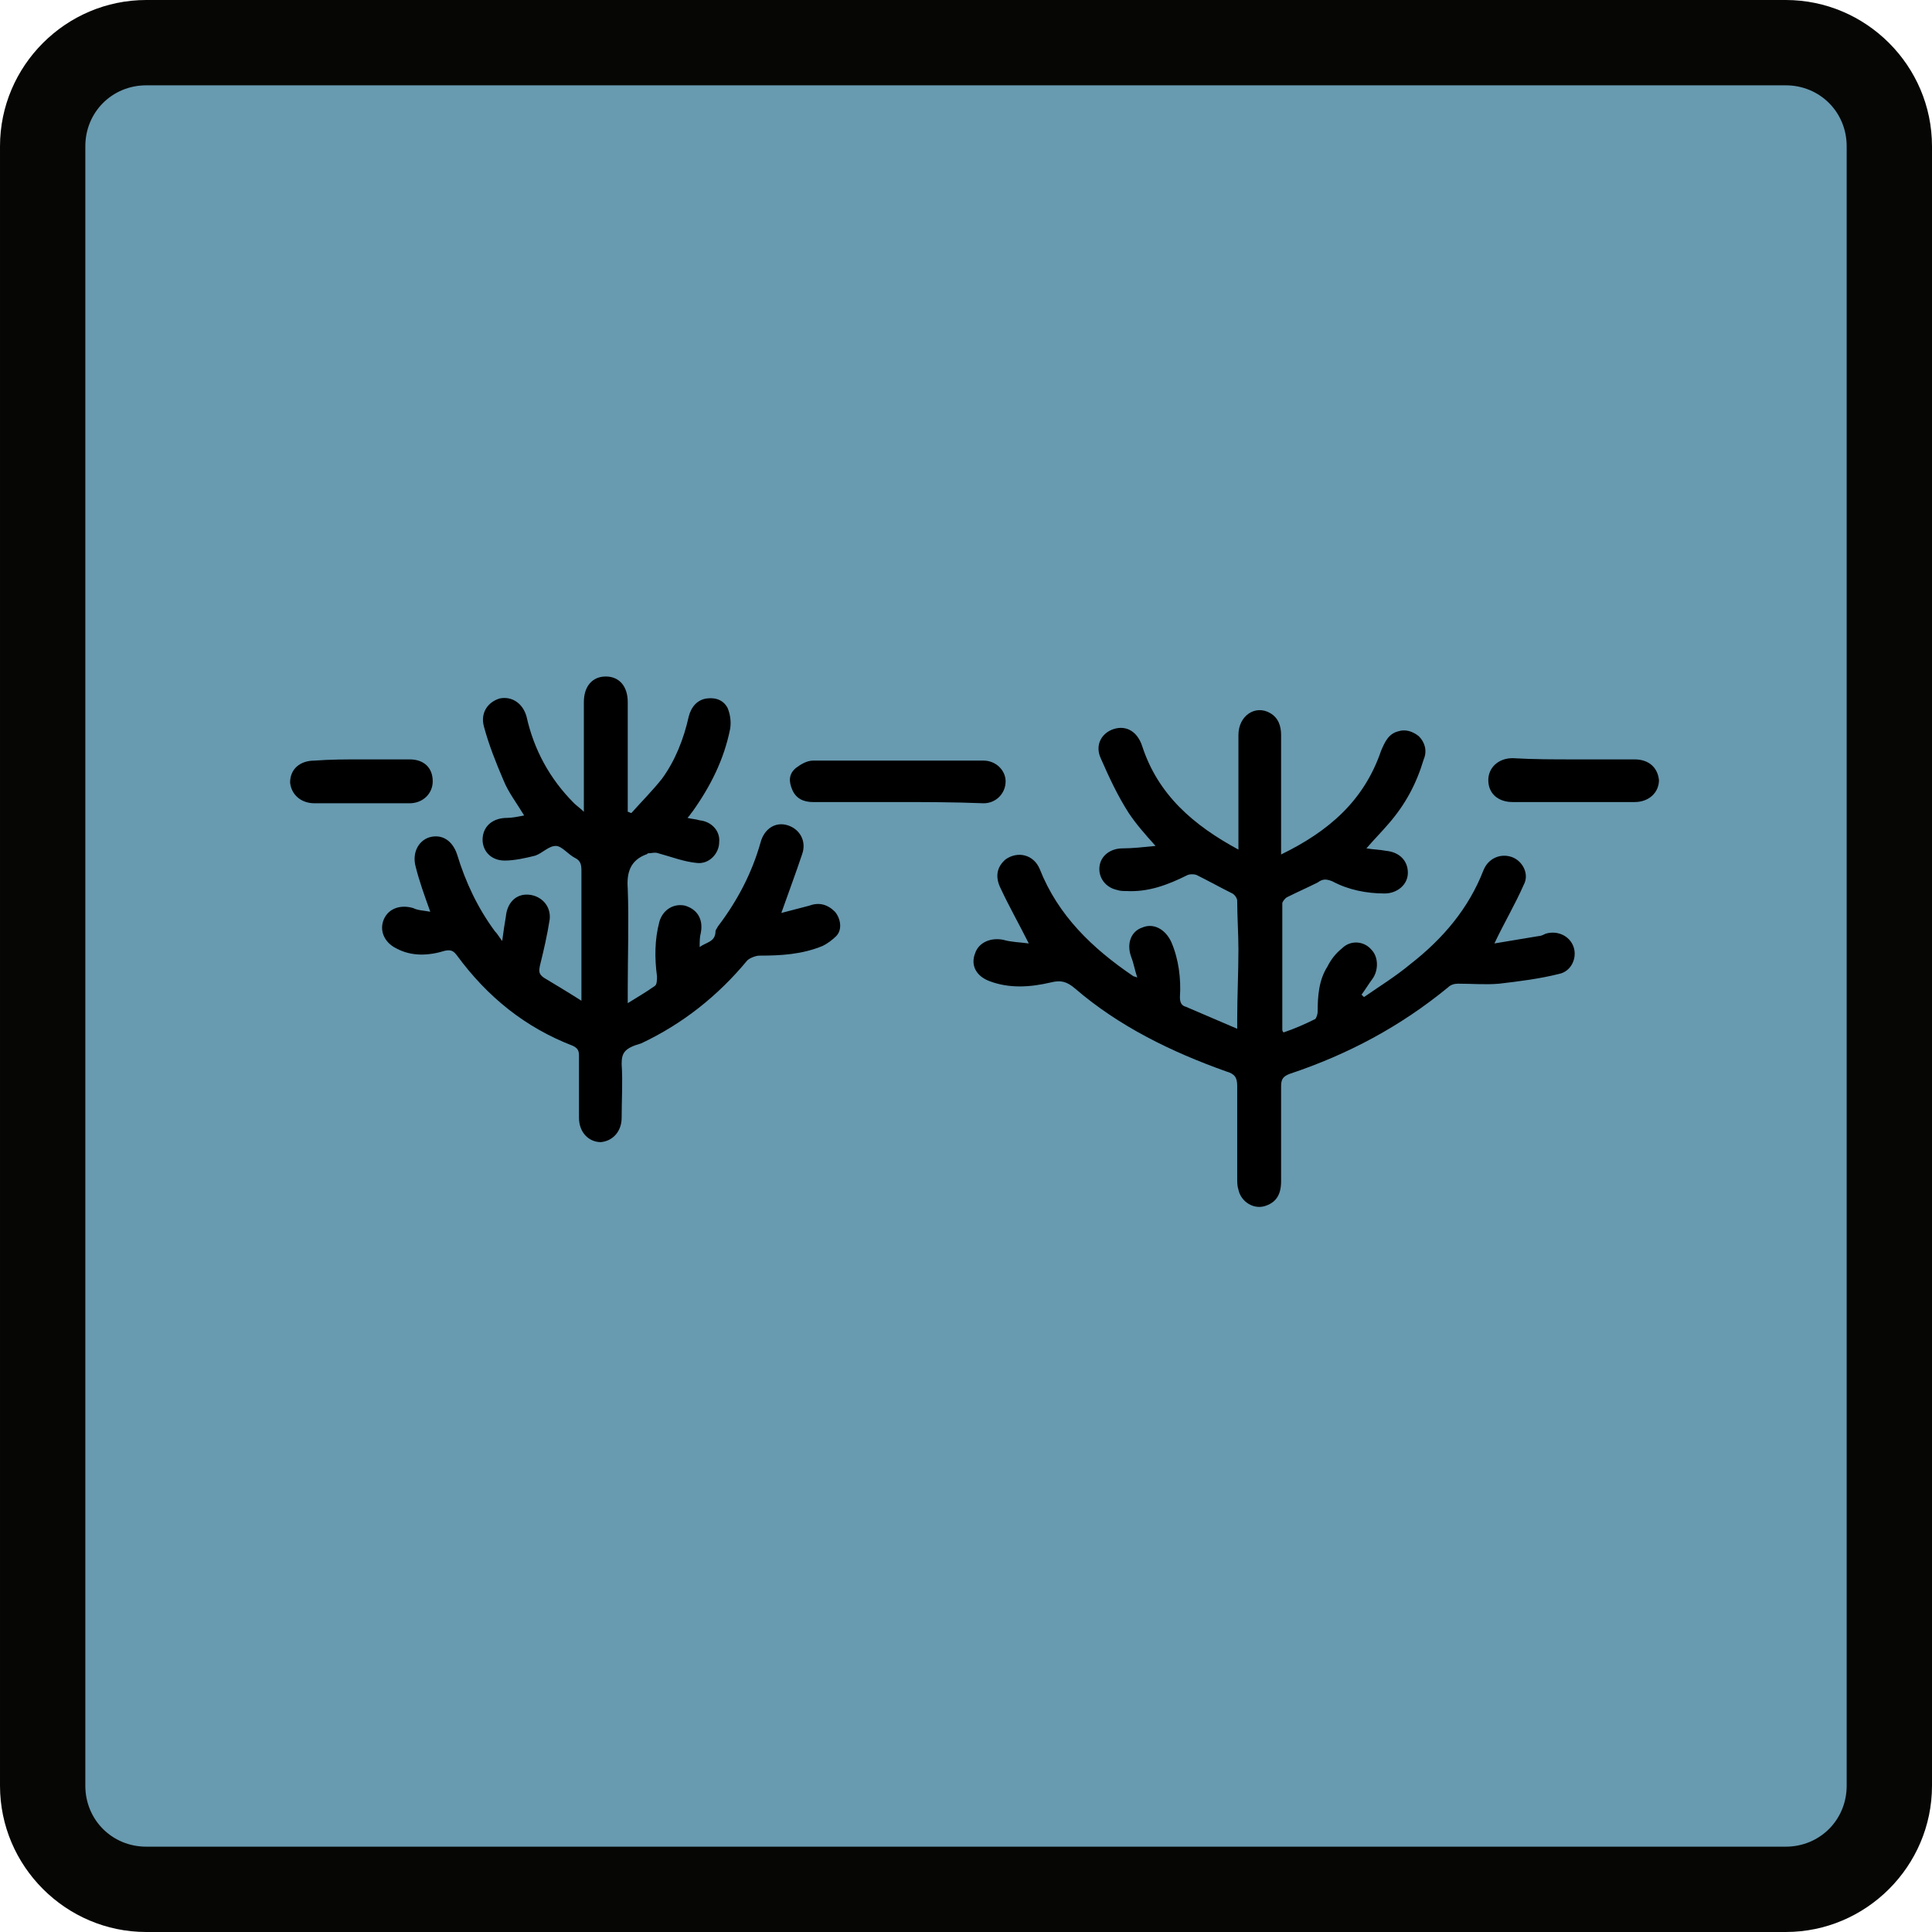 <svg enable-background="new 0 0 158.5 158.5" viewBox="0 0 158.5 158.5" xmlns="http://www.w3.org/2000/svg"><path d="m12 155c-4.7 0-8.5-3.8-8.5-8.5v-134.5c0-4.7 3.8-8.5 8.5-8.5h134.5c4.7 0 8.5 3.8 8.5 8.5v134.5c0 4.7-3.8 8.5-8.5 8.5z" fill="#689ab0"/><path d="m146.5 7c2.8 0 5 2.2 5 5v134.5c0 2.8-2.2 5-5 5h-134.5c-2.8 0-5-2.2-5-5v-134.5c0-2.8 2.2-5 5-5zm0-7h-134.5c-6.6 0-12 5.4-12 12v134.5c0 6.6 5.4 12 12 12h134.5c6.6 0 12-5.4 12-12v-134.5c0-6.6-5.4-12-12-12z" fill="#060704"/><path d="m105.1 70.1c3.9-1.9 6.8-4.4 8.2-8.5.3-.7.6-1.4 1.4-1.6.6-.2 1.2 0 1.7.4.5.5.7 1.2.4 1.9-.6 2-1.5 3.7-2.9 5.3-.6.7-1.2 1.3-1.8 2 .6.1 1.1.1 1.6.2 1.1.1 1.8.8 1.8 1.8s-.9 1.7-1.9 1.7c-1.5 0-3-.3-4.3-1-.5-.2-.8-.2-1.2.1-.8.4-1.7.8-2.5 1.2-.2.1-.4.4-.4.5v10.4s0 .1.1.2c.9-.3 1.8-.7 2.6-1.1.1-.1.2-.4.2-.6 0-1.3.1-2.6.8-3.7.3-.6.7-1.1 1.2-1.5.7-.7 1.8-.6 2.4.1.6.6.6 1.7.1 2.4-.3.4-.6.9-.9 1.3.1.1.2.2.2.2 1.3-.9 2.6-1.7 3.8-2.7 2.7-2.1 4.8-4.6 6-7.7.4-1 1.4-1.4 2.3-1.1s1.5 1.4 1 2.3c-.7 1.6-1.6 3.1-2.4 4.8l3.6-.6c.2 0 .4-.1.6-.2 1-.3 2 .2 2.3 1.1s-.2 2-1.2 2.2c-1.6.4-3.2.6-4.9.8-1.1.1-2.2 0-3.4 0-.3 0-.6.1-.8.3-3.9 3.2-8.2 5.5-13 7.1-.5.2-.7.4-.7 1v7.8c0 1.1-.4 1.7-1.2 2-1 .4-2.1-.3-2.3-1.3-.1-.3-.1-.6-.1-.9 0-2.5 0-5.1 0-7.6 0-.7-.2-1-.9-1.2-4.5-1.6-8.8-3.7-12.4-6.8-.7-.6-1.2-.7-2-.5-1.7.4-3.4.5-5-.1-1.1-.4-1.6-1.3-1.2-2.3.3-.9 1.3-1.3 2.3-1.1.7.2 1.4.2 2.1.3-.8-1.6-1.6-3-2.3-4.5-.5-1-.3-1.8.4-2.4 1-.7 2.3-.4 2.8.8 1.5 3.8 4.3 6.5 7.7 8.8 0 0 .1 0 .3.1-.2-.6-.3-1.2-.5-1.7-.4-1.1 0-2.1.9-2.4.9-.4 1.9.1 2.4 1.2.6 1.4.8 3 .7 4.5 0 .4.1.7.5.8 1.4.6 2.8 1.2 4.2 1.8 0-.3 0-.5 0-.8 0-1.9.1-3.8.1-5.7 0-1.3-.1-2.7-.1-4 0-.2-.2-.5-.4-.6-1-.5-1.9-1-2.9-1.5-.2-.1-.6-.1-.8 0-1.6.8-3.2 1.4-5 1.3-.3 0-.5 0-.8-.1-.9-.2-1.5-1-1.4-1.9s.9-1.5 1.9-1.5c.8 0 1.7-.1 2.7-.2-.9-1-1.6-1.8-2.2-2.7-.9-1.4-1.6-2.9-2.3-4.5-.5-1.1.1-2.1 1.1-2.4s1.9.2 2.3 1.4c1.3 4 4.2 6.5 7.9 8.5 0-.4 0-.6 0-.9 0-2.8 0-5.7 0-8.5 0-1.6 1.4-2.5 2.6-1.8.7.4.9 1.1.9 1.8v8.5z"/><path d="m35.3 74.8c-.5-1.4-.9-2.5-1.2-3.7-.3-1.1.2-2.1 1.1-2.4 1-.3 1.9.2 2.3 1.4.7 2.3 1.7 4.4 3.1 6.3.2.2.3.4.6.8.1-.8.2-1.4.3-2 .1-1.1.8-1.9 1.9-1.8 1 .1 1.8.9 1.7 2-.2 1.3-.5 2.6-.8 3.8-.1.5-.1.7.3 1 1 .6 2 1.2 3.1 1.9 0-.4 0-.6 0-.8 0-3.3 0-6.6 0-9.9 0-.5-.1-.8-.5-1-.6-.3-1.1-1-1.6-1-.6 0-1.1.6-1.7.8-.8.2-1.7.4-2.5.4-1.2 0-1.9-.9-1.8-1.9s.9-1.6 2-1.6c.4 0 .9-.1 1.4-.2-.6-1-1.3-1.9-1.7-2.9-.6-1.4-1.2-2.9-1.6-4.4-.3-1.1.3-2 1.3-2.3 1-.2 1.9.4 2.2 1.5.6 2.7 1.9 5.1 3.9 7.1.2.2.5.4.8.7 0-.4 0-.6 0-.9 0-2.7 0-5.4 0-8.1 0-1.3.7-2.1 1.8-2.1s1.8.8 1.8 2.1v8.2.8c.1 0 .2.1.3.1.8-.9 1.7-1.8 2.5-2.8 1.1-1.5 1.8-3.3 2.2-5.1.2-.8.7-1.4 1.5-1.5s1.4.2 1.7.8c.2.5.3 1.1.2 1.7-.5 2.5-1.6 4.7-3.1 6.8-.1.1-.2.3-.4.5.4.1.7.1 1 .2 1 .1 1.7.9 1.6 1.8 0 .9-.8 1.8-1.8 1.7-1.1-.1-2.1-.5-3.2-.8-.3-.1-.5 0-.8 0-.1 0-.1.1-.2.1-1.3.5-1.6 1.5-1.5 2.8.1 2.7 0 5.5 0 8.2v1.2c.8-.5 1.5-.9 2.2-1.4.2-.1.2-.5.2-.8-.2-1.5-.2-3 .2-4.5.3-1 1.2-1.5 2.1-1.3 1 .3 1.5 1.1 1.3 2.2-.1.4-.1.7-.1 1.2.5-.4 1.3-.4 1.3-1.3 0-.1.1-.2.2-.4 1.6-2.1 2.8-4.4 3.5-6.9.3-1.1 1.2-1.7 2.2-1.4s1.6 1.3 1.2 2.4c-.5 1.5-1.1 3.1-1.7 4.8.8-.2 1.5-.4 2.3-.6.8-.3 1.5-.1 2.1.5.5.6.6 1.5.1 2-.3.3-.7.6-1.1.8-1.7.7-3.4.8-5.2.8-.3 0-.8.2-1 .4-2.4 2.9-5.3 5.2-8.7 6.8-1.4.4-1.6.8-1.6 1.7.1 1.5 0 2.9 0 4.4 0 1.1-.7 1.9-1.7 2-1 0-1.8-.8-1.8-2 0-1.7 0-3.4 0-5.1 0-.4-.1-.6-.5-.8-3.9-1.5-7-4-9.5-7.4-.3-.4-.5-.5-1-.4-1.3.4-2.7.5-4-.2-1-.5-1.4-1.5-1-2.4s1.4-1.2 2.4-.9c.4.2.9.2 1.4.3z"/><path d="m73.6 65.8c-2.3 0-4.6 0-6.9 0-.8 0-1.4-.3-1.7-1s-.3-1.3.3-1.8c.4-.3.9-.6 1.4-.6h14c1 0 1.8.8 1.8 1.7 0 1-.8 1.8-1.8 1.8-2.5-.1-4.8-.1-7.1-.1z"/><path d="m129.1 62.3h5c1.2 0 1.9.7 2 1.7 0 1-.8 1.8-2 1.8-3.3 0-6.7 0-10 0-1.2 0-2-.7-2-1.8 0-1 .8-1.8 2-1.8 1.7.1 3.4.1 5 .1z"/><path d="m29.7 62.3h3.9c1.2 0 1.9.7 1.9 1.8 0 1-.8 1.8-1.9 1.8-2.6 0-5.2 0-7.8 0-1.1 0-1.9-.7-2-1.7 0-1.1.8-1.8 2-1.8 1.3-.1 2.6-.1 3.9-.1z"/></svg>